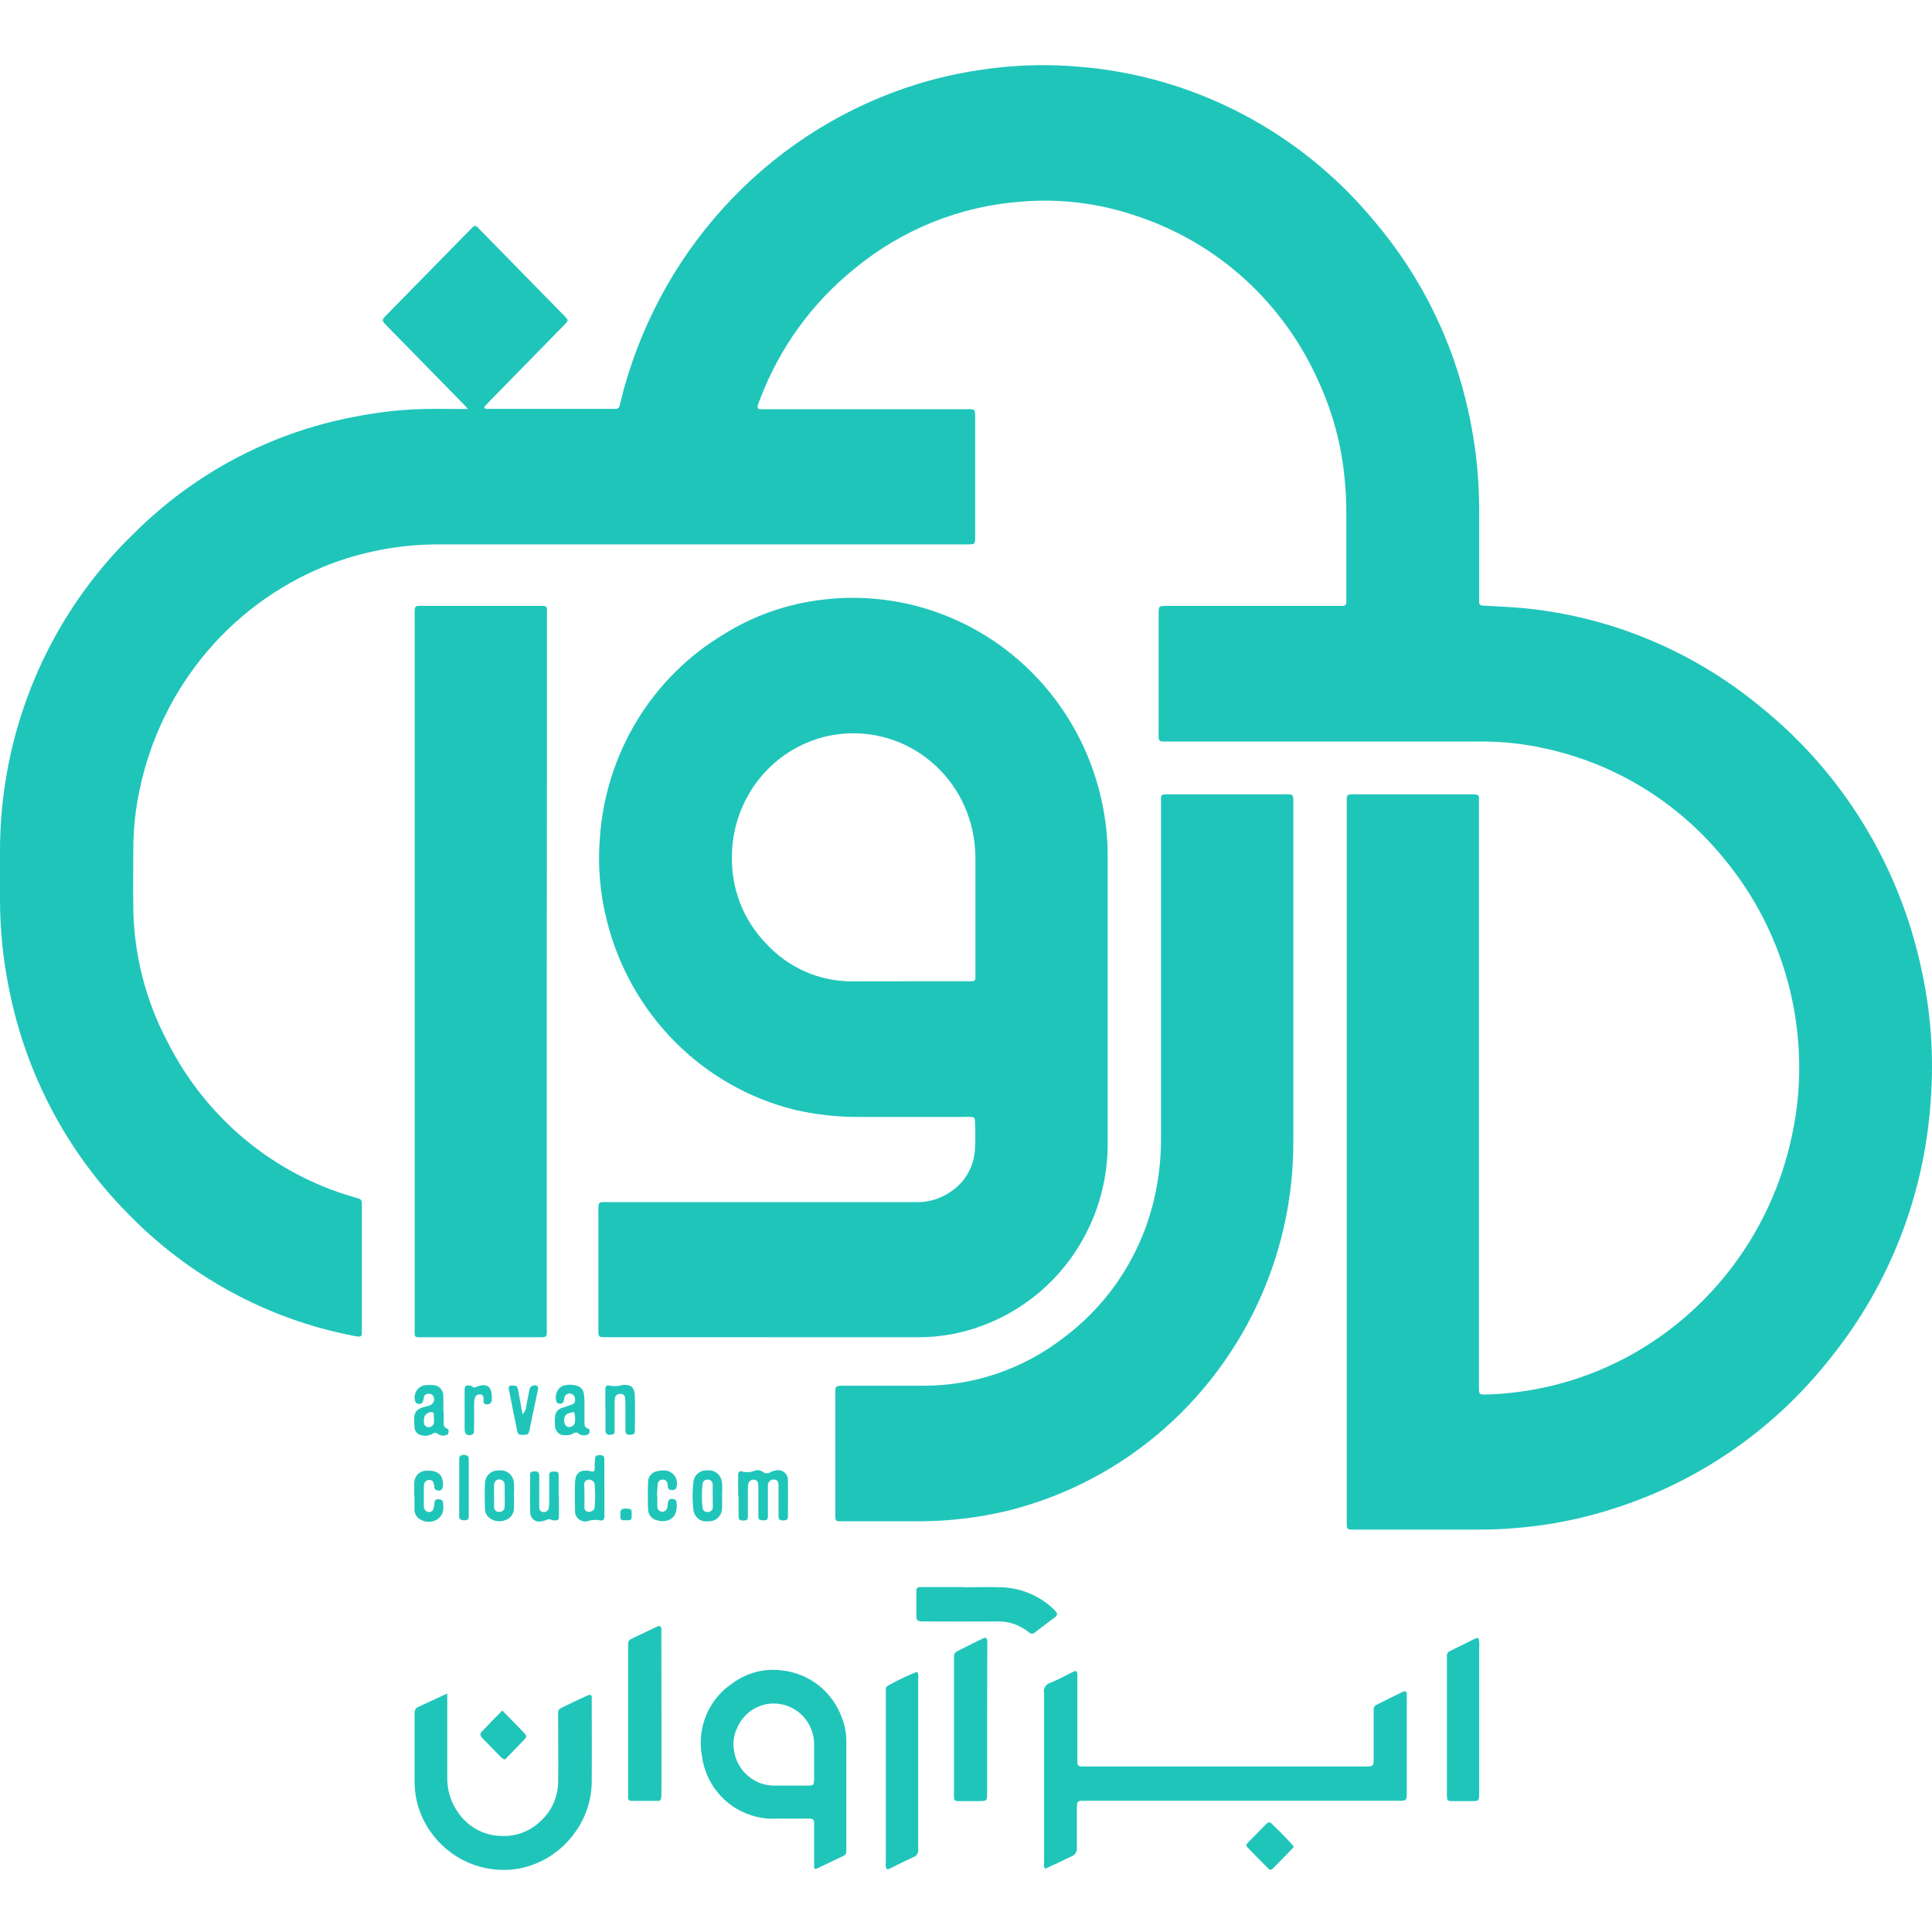<svg width="40" height="40" viewBox="0 0 58 56" fill="none" xmlns="http://www.w3.org/2000/svg">
  <path
    d="M14.049 11.278C13.937 11.153 13.873 11.086 13.804 11.019L11.704 8.875C11.669 8.84 11.635 8.807 11.603 8.772C11.453 8.615 11.45 8.614 11.603 8.457L14.125 5.886L14.184 5.826C14.232 5.776 14.28 5.766 14.332 5.817C14.357 5.843 14.386 5.871 14.411 5.899L16.912 8.451C16.946 8.483 16.98 8.519 17.011 8.556C17.019 8.564 17.025 8.573 17.03 8.584C17.035 8.594 17.037 8.606 17.037 8.618C17.037 8.629 17.035 8.641 17.03 8.652C17.025 8.662 17.019 8.672 17.011 8.68C16.957 8.736 16.906 8.792 16.851 8.845L14.731 11.011C14.664 11.078 14.6 11.147 14.537 11.213C14.551 11.291 14.607 11.274 14.649 11.274C15.892 11.274 17.136 11.274 18.38 11.274H18.464C18.48 11.276 18.498 11.276 18.514 11.272C18.53 11.268 18.545 11.261 18.559 11.25C18.572 11.24 18.583 11.227 18.591 11.212C18.599 11.197 18.605 11.181 18.606 11.164C18.651 10.988 18.692 10.809 18.741 10.634C19.342 8.49 20.46 6.532 21.997 4.941C23.534 3.349 25.439 2.175 27.539 1.524C28.342 1.278 29.167 1.112 30.001 1.026C30.779 0.942 31.564 0.933 32.343 0.999C34.062 1.13 35.738 1.609 37.271 2.409C38.804 3.208 40.164 4.312 41.27 5.654C42.663 7.294 43.631 9.261 44.087 11.377C44.219 11.978 44.311 12.588 44.36 13.202C44.4 13.645 44.406 14.086 44.406 14.529C44.406 15.301 44.406 16.071 44.406 16.841C44.406 16.919 44.406 16.996 44.406 17.072C44.404 17.087 44.406 17.101 44.411 17.115C44.415 17.128 44.422 17.141 44.432 17.151C44.442 17.162 44.455 17.17 44.468 17.175C44.481 17.18 44.496 17.181 44.51 17.18L45.101 17.212C47.951 17.346 50.682 18.411 52.889 20.249C55.327 22.223 57.019 24.991 57.68 28.086C57.968 29.385 58.062 30.722 57.96 32.05C57.773 34.856 56.736 37.535 54.992 39.719C53.34 41.841 51.104 43.417 48.569 44.248C47.567 44.583 46.529 44.794 45.476 44.876C45.117 44.905 44.762 44.92 44.404 44.92H40.587C40.454 44.92 40.436 44.901 40.43 44.776C40.43 44.709 40.43 44.642 40.43 44.575V23.186C40.43 23.136 40.43 23.088 40.43 23.041C40.43 22.856 40.439 22.847 40.624 22.847H44.214C44.253 22.847 44.29 22.85 44.328 22.856C44.347 22.857 44.365 22.866 44.378 22.881C44.391 22.895 44.399 22.914 44.399 22.933C44.399 23.029 44.399 23.126 44.399 23.22C44.399 28.105 44.399 32.991 44.399 37.876V40.478C44.399 40.527 44.399 40.574 44.399 40.621C44.399 40.87 44.399 40.87 44.654 40.863C44.908 40.855 45.181 40.837 45.443 40.804C46.645 40.666 47.811 40.299 48.879 39.722C50.123 39.047 51.207 38.105 52.056 36.961C52.905 35.817 53.498 34.5 53.794 33.1C53.973 32.281 54.044 31.441 54.003 30.603C53.908 28.479 53.129 26.445 51.786 24.814C50.423 23.12 48.535 21.945 46.431 21.481C45.796 21.334 45.147 21.261 44.496 21.261H43.053C40.416 21.261 37.777 21.261 35.136 21.261C34.742 21.261 34.783 21.298 34.783 20.911C34.783 19.757 34.783 18.601 34.783 17.444C34.783 17.195 34.784 17.189 35.029 17.189H40.06C40.145 17.189 40.228 17.189 40.313 17.189C40.327 17.19 40.343 17.187 40.356 17.181C40.369 17.176 40.381 17.168 40.391 17.157C40.401 17.147 40.407 17.134 40.412 17.12C40.417 17.106 40.419 17.092 40.418 17.077C40.418 17.01 40.418 16.943 40.418 16.876C40.418 16.057 40.418 15.239 40.418 14.42C40.418 14.073 40.403 13.723 40.368 13.381C40.275 12.373 40.012 11.388 39.592 10.47C39.073 9.296 38.319 8.246 37.377 7.387C36.434 6.528 35.323 5.88 34.118 5.484C33.007 5.102 31.83 4.955 30.66 5.053C28.831 5.185 27.086 5.886 25.662 7.059C24.385 8.084 23.403 9.439 22.818 10.982C22.793 11.045 22.767 11.107 22.748 11.171C22.73 11.236 22.749 11.281 22.824 11.285C22.898 11.289 22.995 11.285 23.077 11.285C25.03 11.285 26.98 11.285 28.93 11.285C29.297 11.285 29.275 11.235 29.275 11.647V15.029C29.275 15.363 29.294 15.343 28.97 15.343H13.223C12.128 15.335 11.04 15.524 10.009 15.898C8.546 16.442 7.242 17.355 6.223 18.552C5.204 19.75 4.503 21.191 4.185 22.74C4.066 23.306 4.005 23.882 4.002 24.461C4.002 25.083 3.992 25.694 4.002 26.311C4.029 27.683 4.375 29.029 5.01 30.241C5.575 31.375 6.366 32.378 7.332 33.187C8.298 33.995 9.418 34.592 10.623 34.938C10.67 34.953 10.713 34.969 10.758 34.979C10.841 34.996 10.864 35.051 10.863 35.126V35.269C10.863 36.474 10.863 37.677 10.863 38.877C10.863 39.126 10.89 39.16 10.602 39.1C8.024 38.601 5.657 37.314 3.818 35.411C2.002 33.569 0.767 31.221 0.267 28.664C0.089 27.787 -0 26.893 5.75127e-05 25.997C5.75127e-05 25.524 5.75127e-05 25.052 5.75127e-05 24.58C-0.005 22.784 0.351 21.006 1.048 19.355C1.745 17.704 2.768 16.216 4.052 14.982C5.848 13.201 8.121 11.998 10.587 11.523C11.39 11.358 12.208 11.275 13.028 11.274L14.049 11.278Z"
    fill="#20C5BA"
  ></path>
  <path
    d="M23.061 39.144H18.285C17.939 39.144 17.964 39.176 17.964 38.817V35.407C17.964 35.051 17.944 35.089 18.293 35.089H27.507C27.858 35.096 28.204 34.996 28.499 34.803C28.723 34.665 28.911 34.474 29.045 34.245C29.18 34.017 29.257 33.758 29.269 33.492C29.287 33.212 29.28 32.934 29.269 32.655C29.269 32.56 29.245 32.538 29.153 32.531C29.061 32.523 29 32.531 28.923 32.531C27.897 32.531 26.87 32.531 25.843 32.531C25.174 32.539 24.507 32.467 23.854 32.316C22.492 31.979 21.246 31.27 20.252 30.265C19.258 29.261 18.552 28 18.214 26.618C18.01 25.814 17.941 24.981 18.009 24.154C18.093 22.906 18.476 21.696 19.124 20.631C19.771 19.566 20.665 18.677 21.727 18.042C22.62 17.483 23.624 17.13 24.667 17.006C26.509 16.775 28.372 17.232 29.907 18.293C31.442 19.354 32.545 20.946 33.009 22.772C33.173 23.406 33.256 24.059 33.254 24.714C33.254 27.593 33.254 30.475 33.254 33.357C33.251 34.513 32.908 35.642 32.269 36.599C31.63 37.556 30.724 38.298 29.667 38.728C28.994 39.007 28.273 39.149 27.547 39.146C26.047 39.146 24.55 39.146 23.052 39.146L23.061 39.144ZM27.218 28.458H28.971C29.046 28.458 29.12 28.458 29.195 28.458C29.207 28.458 29.218 28.455 29.23 28.45C29.24 28.446 29.251 28.438 29.259 28.43C29.268 28.421 29.273 28.411 29.277 28.399C29.282 28.388 29.284 28.376 29.283 28.364C29.283 28.307 29.283 28.249 29.283 28.191C29.283 27.064 29.283 25.938 29.283 24.812C29.284 24.581 29.265 24.351 29.23 24.123C29.148 23.625 28.968 23.149 28.7 22.724C28.431 22.299 28.08 21.934 27.669 21.651C27.257 21.368 26.793 21.173 26.305 21.079C25.817 20.985 25.315 20.992 24.829 21.101C24.024 21.285 23.304 21.74 22.785 22.392C22.267 23.044 21.98 23.855 21.973 24.693C21.96 25.18 22.045 25.665 22.222 26.118C22.398 26.571 22.664 26.983 23.002 27.329C23.328 27.684 23.722 27.967 24.159 28.162C24.597 28.356 25.069 28.459 25.547 28.461C26.113 28.464 26.662 28.459 27.215 28.459L27.218 28.458Z"
    fill="#20C5BA"
  ></path>
  <path
    d="M38.826 28.62C38.826 30.172 38.826 31.722 38.826 33.272C38.83 34.729 38.556 36.174 38.02 37.525C37.354 39.201 36.307 40.693 34.964 41.878C33.621 43.063 32.021 43.908 30.294 44.343C29.415 44.558 28.514 44.668 27.609 44.67C26.866 44.67 26.119 44.67 25.376 44.67C25.318 44.67 25.261 44.67 25.205 44.67C25.1 44.67 25.082 44.644 25.076 44.526C25.076 44.471 25.076 44.412 25.076 44.354V40.916C25.076 40.596 25.049 40.6 25.383 40.6C26.165 40.6 26.947 40.6 27.729 40.6C29.251 40.602 30.732 40.092 31.94 39.152C33.437 38.032 34.444 36.363 34.746 34.5C34.823 34.044 34.859 33.582 34.854 33.119C34.854 29.826 34.854 26.531 34.854 23.236C34.854 23.152 34.854 23.063 34.854 22.977C34.854 22.868 34.876 22.853 34.991 22.846C35.048 22.846 35.106 22.846 35.162 22.846H38.526C38.581 22.846 38.638 22.846 38.696 22.846C38.797 22.853 38.819 22.875 38.826 22.988C38.826 23.067 38.826 23.144 38.826 23.221V28.62Z"
    fill="#20C5BA"
  ></path>
  <path
    d="M16.414 28.177C16.414 31.713 16.414 35.248 16.414 38.783C16.414 39.184 16.463 39.142 16.076 39.145H12.769C12.703 39.145 12.637 39.145 12.571 39.145C12.464 39.145 12.449 39.124 12.449 39.006C12.449 38.917 12.449 38.832 12.449 38.746C12.449 31.684 12.449 24.624 12.449 17.563C12.449 17.133 12.403 17.189 12.832 17.189C13.893 17.189 14.958 17.189 16.026 17.189C16.481 17.189 16.419 17.131 16.42 17.58C16.42 19.113 16.42 20.645 16.42 22.175L16.414 28.177Z"
    fill="#20C5BA"
  ></path>
  <path
    d="M31.364 55.095C31.34 55.033 31.333 54.965 31.345 54.899V49.843C31.336 49.808 31.335 49.772 31.34 49.737C31.345 49.702 31.358 49.668 31.376 49.638C31.394 49.607 31.418 49.581 31.447 49.56C31.475 49.539 31.507 49.524 31.541 49.516C31.775 49.423 32 49.293 32.23 49.183C32.3 49.147 32.34 49.172 32.342 49.246C32.345 49.319 32.342 49.401 32.342 49.478V51.672C32.342 51.751 32.342 51.828 32.342 51.905C32.342 51.983 32.379 52.03 32.465 52.03C32.553 52.03 32.616 52.03 32.69 52.03H40.886C41.264 52.03 41.238 52.057 41.238 51.672C41.238 51.288 41.238 50.902 41.238 50.517C41.238 50.45 41.238 50.383 41.238 50.316C41.236 50.291 41.24 50.266 41.252 50.244C41.264 50.222 41.281 50.204 41.302 50.191C41.578 50.05 41.859 49.912 42.137 49.777C42.148 49.773 42.16 49.772 42.172 49.774C42.183 49.776 42.195 49.781 42.204 49.788C42.214 49.795 42.222 49.805 42.227 49.816C42.232 49.827 42.233 49.838 42.233 49.85C42.233 49.909 42.233 49.966 42.233 50.025V52.769C42.233 53.075 42.24 53.06 41.931 53.06H32.745C32.669 53.06 32.593 53.06 32.518 53.06C32.346 53.06 32.332 53.081 32.329 53.265C32.329 53.604 32.329 53.94 32.329 54.277C32.329 54.344 32.329 54.413 32.329 54.478C32.333 54.532 32.319 54.584 32.291 54.629C32.263 54.674 32.221 54.708 32.171 54.727C31.913 54.851 31.657 54.976 31.401 55.089C31.407 55.106 31.382 55.096 31.364 55.095Z"
    fill="#20C5BA"
  ></path>
  <path
    d="M24.441 55.092V54.665C24.441 54.366 24.441 54.069 24.441 53.769C24.441 53.618 24.421 53.598 24.279 53.596C23.959 53.596 23.638 53.596 23.317 53.596C23.044 53.611 22.771 53.572 22.512 53.483C22.132 53.355 21.796 53.12 21.541 52.807C21.286 52.493 21.123 52.112 21.071 51.709C20.996 51.294 21.043 50.864 21.207 50.477C21.372 50.089 21.647 49.759 21.996 49.529C22.42 49.216 22.946 49.079 23.466 49.146C23.873 49.187 24.261 49.345 24.583 49.601C24.905 49.858 25.148 50.202 25.284 50.594C25.369 50.82 25.412 51.059 25.407 51.301C25.407 52.35 25.407 53.4 25.407 54.451C25.407 54.498 25.407 54.547 25.407 54.594C25.406 54.618 25.399 54.643 25.385 54.663C25.372 54.684 25.352 54.7 25.33 54.71C25.06 54.84 24.789 54.971 24.512 55.1C24.5 55.105 24.48 55.096 24.441 55.092ZM24.441 51.863V51.373C24.441 51.183 24.399 50.996 24.316 50.825C24.233 50.655 24.112 50.506 23.963 50.391C23.814 50.276 23.641 50.198 23.457 50.163C23.274 50.127 23.085 50.135 22.905 50.186C22.727 50.237 22.562 50.329 22.425 50.455C22.288 50.581 22.181 50.738 22.113 50.913C22.03 51.098 22.001 51.303 22.028 51.505C22.063 51.814 22.21 52.098 22.442 52.302C22.673 52.506 22.972 52.614 23.278 52.605H23.674C23.861 52.605 24.052 52.605 24.24 52.605C24.427 52.605 24.438 52.596 24.441 52.387C24.442 52.212 24.441 52.038 24.441 51.863Z"
    fill="#20C5BA"
  ></path>
  <path
    d="M13.427 49.84V50.178C13.427 50.899 13.427 51.621 13.427 52.343C13.418 52.721 13.529 53.092 13.744 53.401C13.89 53.62 14.086 53.799 14.316 53.924C14.545 54.048 14.802 54.114 15.062 54.116C15.28 54.126 15.497 54.09 15.701 54.011C15.904 53.932 16.089 53.811 16.245 53.656C16.403 53.51 16.53 53.332 16.618 53.134C16.706 52.936 16.753 52.721 16.756 52.504C16.766 51.882 16.756 51.254 16.756 50.627C16.756 50.28 16.711 50.343 17.038 50.181C17.239 50.08 17.447 49.988 17.651 49.894C17.675 49.886 17.702 49.882 17.728 49.88C17.781 49.92 17.764 49.971 17.764 50.015C17.764 50.834 17.771 51.653 17.764 52.472C17.765 53.014 17.596 53.543 17.283 53.983C16.872 54.577 16.245 54.979 15.541 55.103C15.041 55.183 14.529 55.12 14.063 54.919C13.598 54.718 13.197 54.387 12.908 53.966C12.606 53.529 12.444 53.007 12.446 52.473C12.446 51.84 12.446 51.203 12.446 50.568C12.446 50.52 12.446 50.471 12.446 50.423C12.444 50.384 12.453 50.346 12.474 50.313C12.494 50.28 12.526 50.255 12.561 50.241L13.099 49.992L13.427 49.84Z"
    fill="#20C5BA"
  ></path>
  <path
    d="M27.542 49.191C27.567 49.264 27.575 49.342 27.564 49.419V54.395C27.562 54.433 27.562 54.472 27.564 54.51C27.573 54.563 27.561 54.618 27.533 54.664C27.504 54.71 27.461 54.743 27.41 54.758C27.194 54.853 26.983 54.964 26.772 55.066C26.722 55.092 26.673 55.129 26.612 55.104C26.588 55.042 26.582 54.974 26.593 54.908C26.593 53.231 26.593 51.555 26.593 49.878C26.593 49.821 26.593 49.764 26.593 49.706C26.592 49.686 26.597 49.667 26.607 49.65C26.617 49.633 26.631 49.62 26.648 49.611C26.926 49.452 27.215 49.313 27.513 49.195C27.513 49.195 27.533 49.187 27.542 49.191Z"
    fill="#20C5BA"
  ></path>
  <path
    d="M19.857 50.43V52.74C19.857 52.818 19.857 52.894 19.849 52.97C19.85 52.982 19.848 52.994 19.844 53.005C19.839 53.017 19.833 53.027 19.824 53.036C19.816 53.045 19.807 53.052 19.796 53.057C19.785 53.061 19.773 53.064 19.761 53.064C19.488 53.064 19.216 53.064 18.943 53.064C18.931 53.063 18.919 53.06 18.908 53.055C18.897 53.05 18.888 53.043 18.88 53.034C18.872 53.025 18.865 53.014 18.861 53.002C18.858 52.991 18.856 52.979 18.857 52.967C18.857 52.909 18.857 52.851 18.857 52.795V48.492C18.857 48.443 18.857 48.395 18.857 48.346C18.855 48.318 18.863 48.289 18.877 48.264C18.892 48.24 18.913 48.219 18.938 48.206L19.756 47.818C19.767 47.815 19.779 47.815 19.791 47.817C19.802 47.819 19.814 47.823 19.823 47.83C19.833 47.837 19.84 47.846 19.846 47.857C19.852 47.867 19.855 47.879 19.855 47.891C19.855 47.969 19.855 48.046 19.855 48.123L19.857 50.43Z"
    fill="#20C5BA"
  ></path>
  <path
    d="M29.634 50.619C29.634 51.351 29.634 52.083 29.634 52.813C29.634 53.062 29.634 53.068 29.383 53.071C29.177 53.071 28.971 53.071 28.761 53.071C28.669 53.071 28.639 53.04 28.639 52.954C28.639 52.888 28.639 52.818 28.639 52.751C28.639 51.471 28.639 50.19 28.639 48.911C28.639 48.596 28.612 48.632 28.911 48.483C29.111 48.382 29.316 48.28 29.523 48.181C29.588 48.15 29.634 48.181 29.639 48.255C29.644 48.328 29.639 48.408 29.639 48.485L29.634 50.619Z"
    fill="#20C5BA"
  ></path>
  <path
    d="M44.38 48.169C44.409 48.259 44.418 48.354 44.406 48.447C44.406 49.88 44.406 51.314 44.406 52.748C44.406 53.095 44.423 53.071 44.078 53.071C43.907 53.071 43.74 53.071 43.569 53.071C43.464 53.071 43.446 53.044 43.437 52.929C43.437 52.872 43.437 52.815 43.437 52.756V48.887C43.437 48.829 43.437 48.772 43.437 48.714C43.435 48.681 43.445 48.648 43.463 48.62C43.482 48.592 43.508 48.571 43.539 48.56C43.783 48.443 44.028 48.319 44.273 48.198C44.307 48.186 44.344 48.176 44.38 48.169Z"
    fill="#20C5BA"
  ></path>
  <path
    d="M28.926 46.652C29.31 46.652 29.697 46.637 30.081 46.652C30.652 46.673 31.198 46.901 31.617 47.296C31.653 47.328 31.684 47.364 31.714 47.402C31.726 47.416 31.733 47.435 31.733 47.455C31.733 47.474 31.726 47.492 31.714 47.507C31.702 47.521 31.69 47.534 31.677 47.546C31.471 47.702 31.264 47.854 31.064 48.01C31.041 48.033 31.008 48.044 30.976 48.043C30.944 48.041 30.913 48.027 30.891 48.003C30.824 47.95 30.752 47.903 30.677 47.862C30.464 47.739 30.222 47.675 29.977 47.677C29.251 47.683 28.528 47.677 27.8 47.677C27.5 47.677 27.506 47.677 27.509 47.376C27.509 47.174 27.509 46.973 27.509 46.77C27.509 46.679 27.539 46.645 27.631 46.645C27.697 46.645 27.762 46.645 27.828 46.645H28.931L28.926 46.652Z"
    fill="#20C5BA"
  ></path>
  <path
    d="M22.16 43.898C22.16 43.695 22.16 43.494 22.16 43.289C22.16 43.195 22.195 43.151 22.276 43.173C22.4 43.21 22.532 43.203 22.651 43.153C22.692 43.138 22.736 43.133 22.778 43.138C22.821 43.143 22.861 43.159 22.897 43.184C22.933 43.214 22.977 43.229 23.023 43.229C23.07 43.229 23.115 43.214 23.15 43.184C23.192 43.163 23.239 43.15 23.285 43.147C23.33 43.134 23.377 43.132 23.422 43.141C23.467 43.15 23.51 43.17 23.546 43.199C23.582 43.228 23.61 43.267 23.629 43.309C23.647 43.352 23.656 43.399 23.653 43.446C23.661 43.811 23.653 44.178 23.653 44.544C23.653 44.619 23.608 44.639 23.544 44.643C23.402 44.65 23.374 44.628 23.372 44.492C23.372 44.424 23.372 44.358 23.372 44.291C23.372 44.059 23.372 43.826 23.372 43.596C23.372 43.472 23.321 43.417 23.233 43.416C23.209 43.414 23.184 43.418 23.162 43.427C23.14 43.435 23.12 43.449 23.104 43.466C23.087 43.483 23.073 43.503 23.064 43.526C23.056 43.548 23.052 43.572 23.053 43.596C23.053 43.789 23.053 43.982 23.053 44.175V44.492C23.053 44.539 23.054 44.592 23.019 44.625C22.984 44.639 22.946 44.645 22.909 44.644C22.871 44.643 22.835 44.635 22.801 44.619C22.762 44.594 22.767 44.553 22.767 44.516C22.767 44.267 22.767 44.018 22.767 43.769C22.767 43.691 22.766 43.614 22.759 43.538C22.757 43.509 22.746 43.481 22.726 43.46C22.706 43.439 22.679 43.426 22.65 43.422C22.613 43.416 22.575 43.422 22.541 43.441C22.508 43.459 22.483 43.49 22.468 43.526C22.457 43.592 22.451 43.659 22.452 43.727C22.452 43.986 22.452 44.246 22.452 44.506C22.452 44.62 22.427 44.643 22.33 44.648C22.207 44.648 22.173 44.63 22.172 44.508C22.172 44.303 22.172 44.103 22.172 43.901L22.16 43.898Z"
    fill="#20C5BA"
  ></path>
  <path
    d="M18.145 43.646C18.145 43.934 18.145 44.224 18.145 44.517C18.145 44.618 18.103 44.664 18.008 44.641C17.9 44.619 17.789 44.624 17.683 44.654C17.634 44.674 17.581 44.681 17.528 44.673C17.476 44.666 17.425 44.646 17.383 44.613C17.341 44.581 17.308 44.538 17.287 44.489C17.265 44.44 17.258 44.385 17.264 44.332C17.254 44.053 17.253 43.773 17.264 43.495C17.275 43.216 17.414 43.121 17.677 43.155C17.703 43.155 17.731 43.171 17.758 43.177C17.814 43.186 17.852 43.166 17.853 43.106C17.853 43.011 17.853 42.914 17.86 42.818C17.868 42.722 17.888 42.684 17.997 42.684C18.106 42.684 18.14 42.71 18.143 42.808C18.143 43.021 18.143 43.232 18.143 43.443V43.648L18.145 43.646ZM17.546 43.903C17.546 44.027 17.546 44.151 17.546 44.276C17.549 44.304 17.562 44.331 17.582 44.351C17.602 44.371 17.628 44.384 17.656 44.387C17.742 44.397 17.843 44.342 17.851 44.262C17.872 44.024 17.872 43.785 17.851 43.547C17.84 43.506 17.814 43.47 17.779 43.447C17.744 43.424 17.701 43.415 17.66 43.422C17.626 43.426 17.595 43.442 17.572 43.468C17.55 43.493 17.537 43.527 17.538 43.562C17.543 43.673 17.546 43.787 17.546 43.903Z"
    fill="#20C5BA"
  ></path>
  <path
    d="M38.846 54.439C38.634 54.673 38.419 54.881 38.209 55.098C38.202 55.107 38.193 55.115 38.182 55.12C38.172 55.126 38.161 55.129 38.149 55.13C38.137 55.131 38.126 55.129 38.115 55.125C38.105 55.12 38.094 55.114 38.086 55.106C37.87 54.892 37.659 54.675 37.448 54.458C37.439 54.45 37.432 54.44 37.428 54.429C37.423 54.418 37.42 54.407 37.42 54.395C37.42 54.383 37.423 54.372 37.428 54.361C37.432 54.35 37.439 54.341 37.448 54.333C37.638 54.138 37.831 53.941 38.025 53.746C38.034 53.735 38.046 53.726 38.059 53.72C38.072 53.714 38.086 53.71 38.1 53.71C38.114 53.71 38.129 53.714 38.142 53.72C38.155 53.726 38.166 53.735 38.175 53.746C38.397 53.963 38.628 54.184 38.846 54.439Z"
    fill="#20C5BA"
  ></path>
  <path
    d="M13.319 41.365V41.682C13.319 41.77 13.319 41.854 13.426 41.891C13.477 41.908 13.475 41.964 13.462 42.015C13.457 42.034 13.447 42.051 13.433 42.063C13.419 42.076 13.401 42.084 13.383 42.086C13.341 42.099 13.297 42.102 13.255 42.094C13.212 42.087 13.172 42.07 13.137 42.044C13.116 42.026 13.089 42.016 13.061 42.016C13.033 42.016 13.005 42.026 12.983 42.044C12.892 42.097 12.785 42.115 12.682 42.093C12.619 42.089 12.56 42.062 12.515 42.015C12.472 41.969 12.445 41.908 12.444 41.844C12.406 41.404 12.444 41.303 12.828 41.213C12.855 41.206 12.883 41.196 12.909 41.186C12.935 41.177 12.959 41.161 12.978 41.142C12.998 41.122 13.013 41.099 13.023 41.073C13.032 41.047 13.036 41.019 13.033 40.991C13.031 40.963 13.022 40.936 13.008 40.912C12.993 40.887 12.972 40.868 12.946 40.856C12.92 40.844 12.892 40.838 12.864 40.842C12.84 40.84 12.815 40.846 12.793 40.856C12.771 40.867 12.754 40.884 12.74 40.904C12.726 40.939 12.717 40.976 12.713 41.014C12.685 41.138 12.646 41.162 12.542 41.138C12.523 41.136 12.506 41.128 12.492 41.115C12.478 41.102 12.468 41.086 12.464 41.067C12.446 41.01 12.442 40.949 12.452 40.89C12.462 40.831 12.487 40.774 12.523 40.726C12.559 40.679 12.605 40.641 12.659 40.615C12.713 40.59 12.772 40.578 12.831 40.581C12.879 40.577 12.926 40.577 12.974 40.581C13.019 40.578 13.064 40.585 13.106 40.602C13.149 40.618 13.187 40.644 13.219 40.677C13.251 40.71 13.275 40.749 13.291 40.793C13.306 40.836 13.311 40.882 13.307 40.928C13.317 41.071 13.307 41.215 13.307 41.361L13.319 41.365ZM13.026 41.571C13.026 41.434 13.026 41.405 12.984 41.395C12.934 41.388 12.883 41.398 12.838 41.423C12.794 41.449 12.759 41.489 12.739 41.536C12.726 41.592 12.722 41.649 12.726 41.706C12.727 41.744 12.743 41.779 12.77 41.806C12.797 41.832 12.833 41.847 12.871 41.846C12.908 41.846 12.944 41.833 12.972 41.809C13.001 41.785 13.021 41.75 13.027 41.713C13.03 41.664 13.03 41.616 13.026 41.567V41.571Z"
    fill="#20C5BA"
  ></path>
  <path
    d="M15.079 50.35C15.313 50.587 15.525 50.803 15.736 51.022C15.811 51.101 15.814 51.145 15.745 51.219C15.549 51.424 15.351 51.626 15.163 51.82C15.109 51.811 15.06 51.781 15.026 51.738C14.847 51.556 14.667 51.373 14.489 51.188C14.403 51.097 14.401 51.051 14.48 50.967C14.668 50.768 14.861 50.574 15.079 50.35Z"
    fill="#20C5BA"
  ></path>
  <path
    d="M16.656 41.675C16.656 41.628 16.656 41.58 16.664 41.531C16.667 41.473 16.686 41.417 16.721 41.371C16.755 41.325 16.803 41.291 16.857 41.272C16.964 41.232 17.071 41.201 17.177 41.163C17.253 41.134 17.278 41.076 17.26 40.975C17.257 40.942 17.243 40.91 17.221 40.886C17.198 40.861 17.169 40.845 17.137 40.839C17.1 40.83 17.062 40.834 17.028 40.851C16.994 40.868 16.967 40.896 16.951 40.931C16.943 40.959 16.943 40.989 16.935 41.017C16.911 41.123 16.857 41.16 16.764 41.131C16.75 41.127 16.738 41.121 16.728 41.112C16.717 41.103 16.709 41.092 16.704 41.08C16.684 41.015 16.68 40.947 16.692 40.88C16.704 40.814 16.73 40.751 16.771 40.698C16.807 40.654 16.854 40.621 16.907 40.602C17.043 40.56 17.187 40.56 17.322 40.602C17.373 40.615 17.419 40.644 17.455 40.683C17.491 40.722 17.514 40.772 17.523 40.825C17.539 40.899 17.546 40.975 17.546 41.051C17.546 41.273 17.546 41.491 17.546 41.713C17.546 41.797 17.565 41.862 17.655 41.886C17.696 41.899 17.704 41.939 17.698 41.98C17.697 42.004 17.689 42.027 17.673 42.045C17.657 42.063 17.635 42.074 17.612 42.077C17.57 42.09 17.526 42.094 17.484 42.087C17.441 42.08 17.401 42.063 17.366 42.038C17.348 42.017 17.322 42.005 17.295 42.004C17.267 42.003 17.24 42.013 17.219 42.031C17.145 42.074 17.059 42.093 16.974 42.086C16.934 42.09 16.894 42.085 16.856 42.072C16.817 42.059 16.781 42.038 16.752 42.01C16.722 41.983 16.698 41.948 16.682 41.911C16.666 41.873 16.659 41.832 16.66 41.791C16.657 41.752 16.657 41.714 16.66 41.675H16.656ZM17.242 41.394C17.004 41.409 16.919 41.492 16.939 41.689C16.941 41.727 16.955 41.763 16.98 41.791C17.006 41.819 17.04 41.837 17.077 41.841C17.119 41.843 17.16 41.831 17.193 41.806C17.226 41.78 17.25 41.743 17.259 41.702C17.275 41.599 17.267 41.494 17.236 41.395L17.242 41.394Z"
    fill="#20C5BA"
  ></path>
  <path
    d="M16.779 43.921C16.779 44.131 16.779 44.343 16.779 44.555C16.779 44.613 16.741 44.64 16.686 44.642C16.65 44.648 16.611 44.645 16.575 44.635C16.547 44.618 16.517 44.61 16.484 44.61C16.452 44.61 16.42 44.618 16.392 44.635C16.349 44.653 16.303 44.666 16.257 44.671C16.215 44.682 16.171 44.682 16.129 44.673C16.087 44.663 16.047 44.644 16.014 44.616C15.981 44.588 15.955 44.551 15.938 44.511C15.92 44.471 15.913 44.427 15.916 44.383C15.905 44.01 15.916 43.637 15.916 43.257C15.916 43.196 15.958 43.18 16.009 43.174C16.158 43.162 16.188 43.188 16.189 43.348C16.189 43.387 16.189 43.425 16.189 43.464V44.1C16.189 44.158 16.189 44.215 16.189 44.272C16.19 44.301 16.201 44.329 16.22 44.351C16.239 44.372 16.265 44.386 16.293 44.391C16.33 44.399 16.369 44.393 16.402 44.374C16.435 44.356 16.459 44.326 16.472 44.29C16.484 44.224 16.489 44.157 16.488 44.09C16.488 43.818 16.488 43.55 16.488 43.281C16.488 43.206 16.529 43.18 16.594 43.177H16.651C16.753 43.177 16.772 43.201 16.772 43.318C16.772 43.52 16.772 43.723 16.772 43.927L16.779 43.921Z"
    fill="#20C5BA"
  ></path>
  <path
    d="M18.174 41.328C18.174 41.116 18.174 40.905 18.174 40.692C18.174 40.626 18.225 40.568 18.283 40.595C18.419 40.623 18.559 40.617 18.692 40.578C18.937 40.551 19.049 40.652 19.059 40.901C19.07 41.247 19.059 41.593 19.059 41.94C19.059 42.049 19.032 42.064 18.922 42.071C18.811 42.077 18.777 42.054 18.776 41.92C18.776 41.69 18.776 41.458 18.776 41.227C18.776 41.141 18.776 41.055 18.767 40.968C18.765 40.933 18.751 40.901 18.725 40.878C18.7 40.855 18.667 40.843 18.633 40.844C18.595 40.84 18.555 40.85 18.523 40.873C18.492 40.895 18.47 40.929 18.461 40.968C18.453 41.035 18.45 41.102 18.451 41.17C18.451 41.428 18.451 41.69 18.451 41.948C18.451 41.996 18.452 42.05 18.389 42.062C18.327 42.075 18.257 42.093 18.204 42.038C18.183 42.008 18.174 41.971 18.178 41.934C18.178 41.731 18.178 41.529 18.178 41.326L18.174 41.328Z"
    fill="#20C5BA"
  ></path>
  <path
    d="M19.732 43.914C19.732 44.02 19.732 44.125 19.732 44.231C19.733 44.27 19.748 44.307 19.774 44.335C19.8 44.363 19.837 44.38 19.875 44.383C19.958 44.389 20.023 44.33 20.041 44.225C20.041 44.198 20.041 44.167 20.048 44.139C20.063 44.014 20.117 43.978 20.235 44.007C20.253 44.011 20.27 44.02 20.282 44.034C20.295 44.048 20.304 44.065 20.306 44.084C20.326 44.188 20.32 44.295 20.291 44.396C20.274 44.456 20.241 44.511 20.198 44.554C20.154 44.598 20.099 44.629 20.04 44.645C19.931 44.678 19.815 44.674 19.708 44.636C19.638 44.619 19.576 44.579 19.53 44.522C19.485 44.465 19.459 44.395 19.456 44.322C19.445 44.043 19.445 43.764 19.456 43.485C19.457 43.407 19.485 43.332 19.536 43.273C19.587 43.215 19.657 43.177 19.733 43.166C19.797 43.148 19.863 43.141 19.93 43.144C19.991 43.142 20.053 43.155 20.109 43.183C20.165 43.21 20.213 43.251 20.25 43.302C20.287 43.352 20.311 43.411 20.321 43.473C20.33 43.535 20.324 43.599 20.304 43.659C20.289 43.716 20.244 43.729 20.195 43.732C20.146 43.736 20.072 43.732 20.058 43.666C20.043 43.621 20.048 43.571 20.036 43.525C20.027 43.492 20.009 43.463 19.981 43.444C19.954 43.424 19.92 43.415 19.887 43.418C19.852 43.418 19.82 43.431 19.794 43.454C19.769 43.477 19.752 43.509 19.748 43.543C19.732 43.667 19.729 43.792 19.723 43.916L19.732 43.914Z"
    fill="#20C5BA"
  ></path>
  <path
    d="M12.437 43.912C12.437 43.787 12.437 43.662 12.437 43.538C12.433 43.44 12.467 43.344 12.532 43.272C12.597 43.2 12.688 43.156 12.785 43.151C12.803 43.15 12.821 43.15 12.84 43.151C13.119 43.144 13.311 43.254 13.299 43.592C13.299 43.716 13.237 43.766 13.12 43.741C13.101 43.739 13.083 43.731 13.069 43.718C13.056 43.705 13.046 43.688 13.043 43.669C13.039 43.62 13.031 43.573 13.019 43.526C13.013 43.498 12.997 43.473 12.975 43.455C12.953 43.438 12.924 43.429 12.896 43.43C12.863 43.427 12.831 43.434 12.803 43.452C12.775 43.47 12.753 43.498 12.742 43.529C12.732 43.556 12.726 43.583 12.724 43.611C12.724 43.814 12.724 44.017 12.724 44.22C12.725 44.248 12.73 44.276 12.742 44.302C12.753 44.329 12.772 44.351 12.796 44.367C12.819 44.383 12.847 44.392 12.876 44.393C12.904 44.395 12.933 44.387 12.957 44.372C12.981 44.357 13.001 44.334 13.012 44.307C13.028 44.252 13.037 44.195 13.04 44.138C13.053 44.022 13.089 43.994 13.203 44.013C13.227 44.014 13.25 44.023 13.268 44.04C13.286 44.056 13.296 44.079 13.299 44.103C13.305 44.14 13.307 44.178 13.306 44.216C13.316 44.293 13.306 44.371 13.274 44.442C13.242 44.512 13.191 44.572 13.127 44.614C13.05 44.662 12.961 44.687 12.871 44.687C12.781 44.687 12.693 44.662 12.616 44.614C12.565 44.587 12.522 44.546 12.492 44.496C12.461 44.446 12.444 44.389 12.443 44.331C12.443 44.199 12.443 44.062 12.443 43.926L12.437 43.912Z"
    fill="#20C5BA"
  ></path>
  <path
    d="M15.429 43.904C15.429 44.029 15.436 44.153 15.429 44.278C15.429 44.355 15.406 44.431 15.362 44.494C15.318 44.557 15.257 44.605 15.185 44.631C15.103 44.666 15.013 44.679 14.924 44.666C14.835 44.654 14.752 44.617 14.682 44.56C14.642 44.527 14.61 44.484 14.589 44.436C14.568 44.388 14.557 44.335 14.559 44.283C14.552 44.034 14.547 43.785 14.559 43.536C14.559 43.483 14.571 43.43 14.591 43.381C14.612 43.332 14.642 43.288 14.68 43.251C14.718 43.214 14.764 43.186 14.813 43.168C14.862 43.15 14.914 43.141 14.966 43.144C15.02 43.136 15.075 43.138 15.127 43.151C15.18 43.165 15.23 43.19 15.273 43.223C15.316 43.257 15.352 43.299 15.379 43.347C15.405 43.395 15.422 43.449 15.428 43.504C15.436 43.637 15.436 43.77 15.428 43.903L15.429 43.904ZM14.834 43.891C14.834 44.015 14.834 44.139 14.834 44.264C14.836 44.283 14.842 44.301 14.851 44.317C14.86 44.334 14.872 44.348 14.887 44.36C14.902 44.371 14.919 44.38 14.937 44.385C14.955 44.389 14.974 44.391 14.992 44.388C15.014 44.389 15.036 44.385 15.056 44.377C15.076 44.368 15.093 44.356 15.108 44.34C15.123 44.324 15.134 44.306 15.142 44.285C15.149 44.264 15.152 44.242 15.15 44.22C15.157 44.011 15.15 43.8 15.15 43.588V43.56C15.145 43.517 15.124 43.477 15.09 43.45C15.057 43.422 15.013 43.41 14.971 43.414C14.933 43.418 14.898 43.437 14.873 43.465C14.847 43.495 14.834 43.532 14.835 43.571C14.826 43.68 14.833 43.785 14.833 43.892L14.834 43.891Z"
    fill="#20C5BA"
  ></path>
  <path
    d="M21.676 43.905C21.676 44.029 21.683 44.154 21.676 44.278C21.676 44.331 21.665 44.383 21.645 44.432C21.624 44.481 21.594 44.525 21.556 44.561C21.519 44.598 21.474 44.627 21.426 44.645C21.377 44.664 21.325 44.672 21.273 44.67C21.219 44.679 21.164 44.677 21.111 44.664C21.058 44.651 21.008 44.626 20.965 44.592C20.922 44.559 20.887 44.517 20.861 44.468C20.835 44.419 20.819 44.366 20.815 44.311C20.785 44.044 20.785 43.774 20.815 43.507C20.818 43.454 20.832 43.403 20.855 43.356C20.879 43.309 20.911 43.267 20.951 43.233C20.991 43.199 21.037 43.173 21.086 43.158C21.136 43.142 21.188 43.137 21.239 43.142C21.293 43.136 21.349 43.142 21.401 43.159C21.453 43.176 21.501 43.203 21.542 43.24C21.583 43.276 21.616 43.321 21.639 43.371C21.662 43.421 21.675 43.475 21.677 43.531C21.688 43.655 21.677 43.779 21.677 43.904L21.676 43.905ZM21.395 43.905C21.395 43.792 21.395 43.675 21.395 43.562C21.395 43.542 21.39 43.523 21.383 43.506C21.375 43.488 21.364 43.472 21.351 43.458C21.337 43.445 21.32 43.435 21.303 43.428C21.285 43.421 21.265 43.418 21.246 43.419C21.228 43.417 21.209 43.418 21.192 43.424C21.173 43.429 21.157 43.438 21.142 43.45C21.128 43.463 21.115 43.478 21.107 43.495C21.098 43.512 21.093 43.53 21.091 43.549C21.065 43.788 21.065 44.028 21.091 44.267C21.093 44.286 21.101 44.304 21.11 44.321C21.12 44.337 21.132 44.352 21.147 44.363C21.162 44.375 21.179 44.383 21.197 44.388C21.216 44.393 21.234 44.394 21.252 44.391C21.29 44.392 21.328 44.378 21.355 44.351C21.383 44.325 21.398 44.288 21.4 44.25C21.4 44.13 21.395 44.019 21.395 43.902V43.905Z"
    fill="#20C5BA"
  ></path>
  <path
    d="M15.688 41.459C15.753 41.396 15.792 41.311 15.796 41.22C15.83 41.041 15.865 40.862 15.902 40.684C15.912 40.663 15.926 40.644 15.943 40.629C15.96 40.614 15.98 40.602 16.001 40.596C16.023 40.589 16.046 40.586 16.068 40.589C16.091 40.592 16.112 40.599 16.132 40.61C16.166 40.639 16.157 40.677 16.15 40.715C16.078 41.062 16.004 41.409 15.931 41.755C15.921 41.811 15.908 41.868 15.899 41.924C15.865 42.063 15.848 42.075 15.705 42.075C15.561 42.075 15.55 42.061 15.525 41.95C15.441 41.546 15.361 41.141 15.281 40.738C15.255 40.614 15.281 40.587 15.412 40.597C15.504 40.597 15.534 40.62 15.549 40.707C15.597 40.946 15.636 41.191 15.688 41.459Z"
    fill="#20C5BA"
  ></path>
  <path
    d="M13.948 41.336C13.948 41.126 13.948 40.915 13.948 40.703C13.948 40.619 13.992 40.579 14.076 40.594C14.112 40.594 14.148 40.605 14.178 40.626C14.221 40.668 14.26 40.654 14.302 40.635C14.615 40.51 14.768 40.617 14.766 40.959C14.766 40.987 14.766 41.018 14.766 41.045C14.761 41.068 14.75 41.089 14.736 41.107C14.721 41.125 14.703 41.139 14.682 41.149C14.661 41.158 14.638 41.163 14.615 41.162C14.592 41.161 14.571 41.155 14.55 41.144C14.542 41.139 14.535 41.133 14.529 41.125C14.523 41.117 14.519 41.108 14.517 41.099C14.517 41.061 14.517 41.022 14.517 40.986C14.517 40.925 14.492 40.868 14.426 40.861C14.389 40.854 14.35 40.862 14.318 40.883C14.286 40.904 14.263 40.935 14.254 40.973C14.24 41.029 14.233 41.086 14.233 41.144V41.838C14.235 41.895 14.232 41.952 14.224 42.009C14.22 42.022 14.213 42.034 14.205 42.044C14.196 42.054 14.186 42.062 14.174 42.068C14.033 42.115 13.951 42.061 13.949 41.916C13.949 41.723 13.949 41.53 13.949 41.337L13.948 41.336Z"
    fill="#20C5BA"
  ></path>
  <path
    d="M13.787 43.647C13.787 43.37 13.787 43.093 13.787 42.815C13.787 42.768 13.787 42.714 13.843 42.691C13.874 42.679 13.907 42.675 13.94 42.677C13.973 42.679 14.005 42.688 14.035 42.703C14.049 42.714 14.06 42.73 14.065 42.748C14.07 42.766 14.072 42.786 14.072 42.806C14.072 43.379 14.072 43.953 14.072 44.528C14.074 44.547 14.072 44.566 14.065 44.584C14.057 44.601 14.044 44.616 14.029 44.627C13.993 44.639 13.957 44.644 13.92 44.641C13.883 44.639 13.847 44.628 13.813 44.611C13.802 44.597 13.793 44.58 13.788 44.562C13.783 44.543 13.782 44.524 13.785 44.506L13.787 43.647Z"
    fill="#20C5BA"
  ></path>
  <path
    d="M18.962 44.462V44.548C18.963 44.56 18.962 44.572 18.958 44.583C18.954 44.595 18.948 44.605 18.94 44.614C18.932 44.622 18.922 44.629 18.911 44.634C18.9 44.638 18.889 44.64 18.877 44.639C18.819 44.639 18.763 44.639 18.707 44.639C18.695 44.639 18.684 44.637 18.673 44.633C18.663 44.628 18.653 44.621 18.645 44.612C18.637 44.604 18.63 44.593 18.627 44.582C18.623 44.571 18.623 44.559 18.624 44.547V44.517C18.616 44.304 18.637 44.283 18.84 44.292C18.935 44.292 18.962 44.317 18.962 44.406C18.963 44.426 18.963 44.444 18.962 44.464V44.462Z"
    fill="#20C5BA"
  ></path>
</svg>